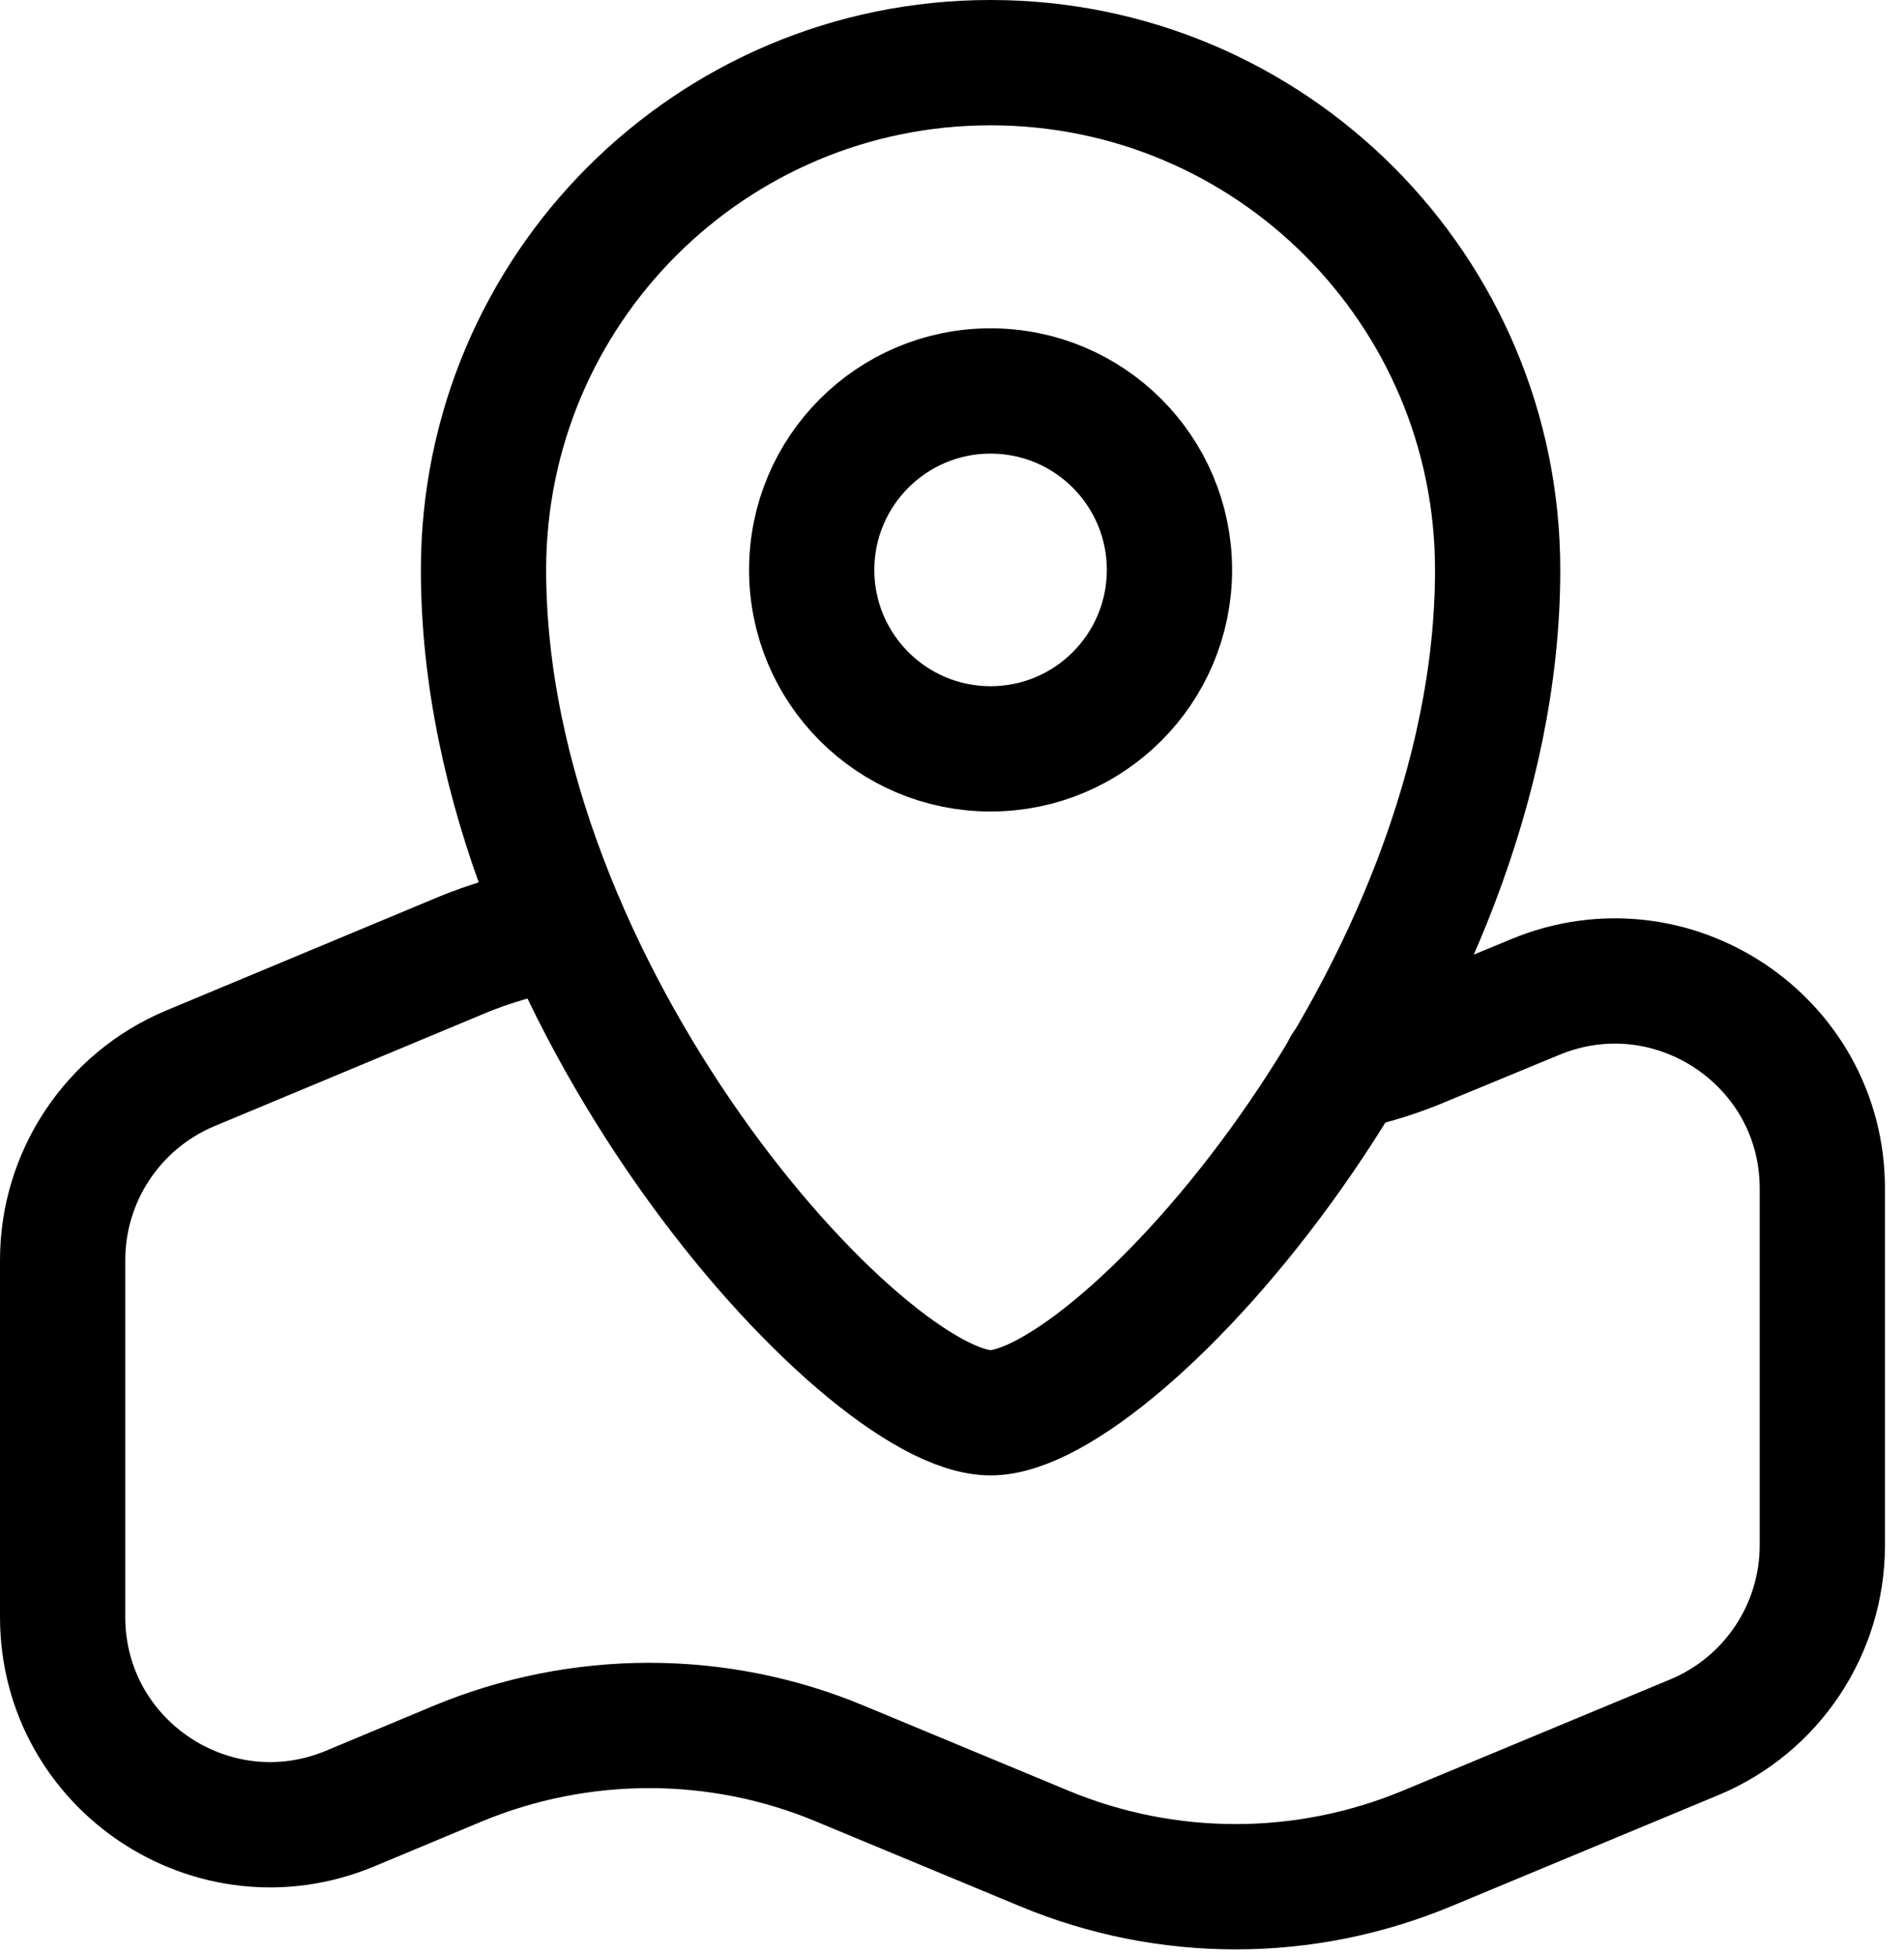 <svg width="76" height="78" viewBox="0 0 76 78" fill="none" xmlns="http://www.w3.org/2000/svg">
<g clip-path="url(#clip0_21_32)">
<path d="M39.54 29.88C43.483 29.88 46.68 26.683 46.68 22.74C46.68 18.797 43.483 15.6 39.54 15.6C35.597 15.6 32.4 18.797 32.4 22.74C32.4 26.683 35.597 29.88 39.54 29.88Z" stroke="black" stroke-width="5" stroke-linecap="round" stroke-linejoin="round"/>
<path d="M39.54 56.37C44.6 56.37 59.78 39.7 59.78 22.74C59.78 11.56 50.72 2.5 39.54 2.5C28.36 2.5 19.3 11.56 19.3 22.74C19.3 39.7 34.48 56.37 39.54 56.37Z" stroke="black" stroke-width="5" stroke-linecap="round" stroke-linejoin="round"/>
<path d="M53.68 42.61C54.79 42.38 55.89 42.03 56.95 41.57L61.26 39.79C66.72 37.51 72.74 41.52 72.74 47.42V61.66C72.74 65 70.73 68.02 67.65 69.31L56.95 73.76C52.06 75.79 46.58 75.79 41.69 73.76L33.53 70.37C28.67 68.34 23.16 68.34 18.27 70.37L13.96 72.17C8.5 74.43 2.5 70.42 2.5 64.52V50.28C2.5 46.94 4.51 43.92 7.59 42.63L18.26 38.18C19.62 37.6 21.05 37.21 22.48 36.96" stroke="black" stroke-width="5" stroke-linecap="round" stroke-linejoin="round"/>
</g>
<defs>
<clipPath id="clip0_21_32">
<rect width="75.24" height="77.79" fill="white"/>
</clipPath>
</defs>
</svg>
